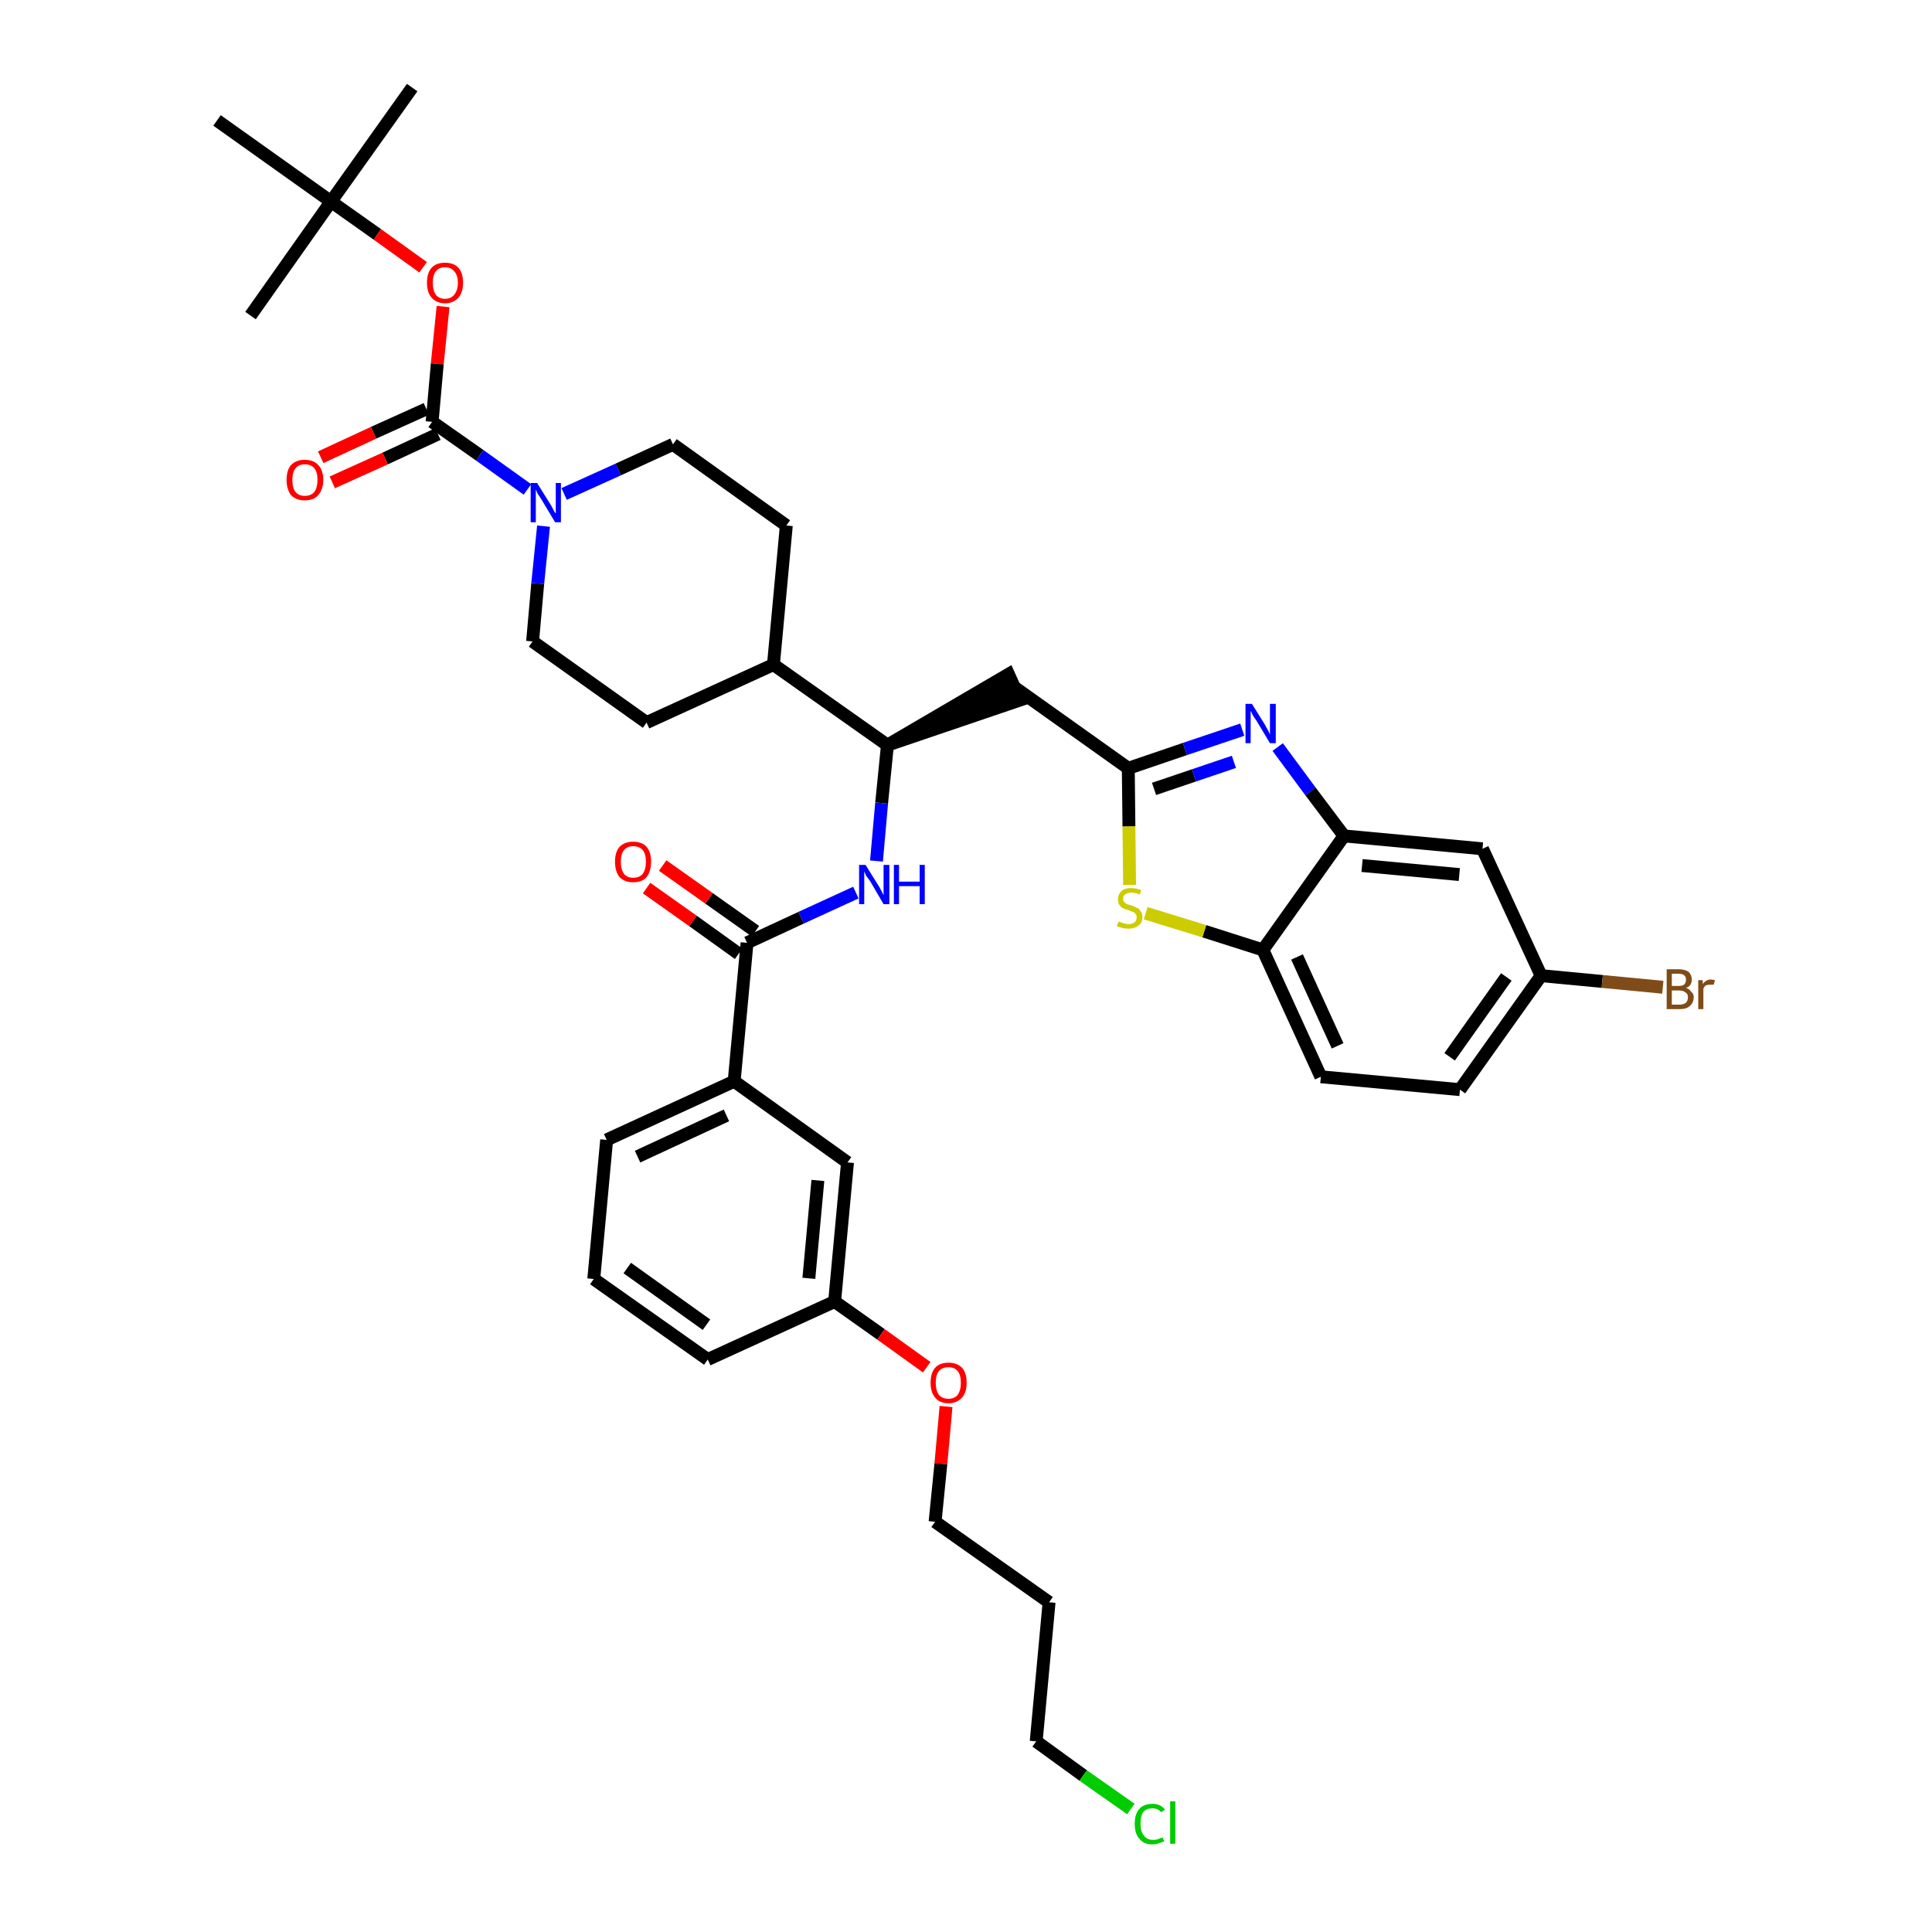 <?xml version='1.0' encoding='iso-8859-1'?>
<svg version='1.1' baseProfile='full'
              xmlns='http://www.w3.org/2000/svg'
                      xmlns:rdkit='http://www.rdkit.org/xml'
                      xmlns:xlink='http://www.w3.org/1999/xlink'
                  xml:space='preserve'
width='300px' height='300px' viewBox='0 0 300 300'>
<!-- END OF HEADER -->
<path class='bond-0 atom-0 atom-1' d='M 64.0,13.6 L 51.4,31.3' style='fill:none;fill-rule:evenodd;stroke:#000000;stroke-width:2.0px;stroke-linecap:butt;stroke-linejoin:miter;stroke-opacity:1' />
<path class='bond-1 atom-1 atom-2' d='M 51.4,31.3 L 38.9,49.0' style='fill:none;fill-rule:evenodd;stroke:#000000;stroke-width:2.0px;stroke-linecap:butt;stroke-linejoin:miter;stroke-opacity:1' />
<path class='bond-2 atom-1 atom-3' d='M 51.4,31.3 L 33.7,18.7' style='fill:none;fill-rule:evenodd;stroke:#000000;stroke-width:2.0px;stroke-linecap:butt;stroke-linejoin:miter;stroke-opacity:1' />
<path class='bond-3 atom-1 atom-4' d='M 51.4,31.3 L 58.6,36.4' style='fill:none;fill-rule:evenodd;stroke:#000000;stroke-width:2.0px;stroke-linecap:butt;stroke-linejoin:miter;stroke-opacity:1' />
<path class='bond-3 atom-1 atom-4' d='M 58.6,36.4 L 65.7,41.5' style='fill:none;fill-rule:evenodd;stroke:#FF0000;stroke-width:2.0px;stroke-linecap:butt;stroke-linejoin:miter;stroke-opacity:1' />
<path class='bond-4 atom-4 atom-5' d='M 68.8,47.6 L 67.9,56.5' style='fill:none;fill-rule:evenodd;stroke:#FF0000;stroke-width:2.0px;stroke-linecap:butt;stroke-linejoin:miter;stroke-opacity:1' />
<path class='bond-4 atom-4 atom-5' d='M 67.9,56.5 L 67.1,65.5' style='fill:none;fill-rule:evenodd;stroke:#000000;stroke-width:2.0px;stroke-linecap:butt;stroke-linejoin:miter;stroke-opacity:1' />
<path class='bond-5 atom-5 atom-6' d='M 66.2,63.5 L 58.0,67.2' style='fill:none;fill-rule:evenodd;stroke:#000000;stroke-width:2.0px;stroke-linecap:butt;stroke-linejoin:miter;stroke-opacity:1' />
<path class='bond-5 atom-5 atom-6' d='M 58.0,67.2 L 49.8,71.0' style='fill:none;fill-rule:evenodd;stroke:#FF0000;stroke-width:2.0px;stroke-linecap:butt;stroke-linejoin:miter;stroke-opacity:1' />
<path class='bond-5 atom-5 atom-6' d='M 68.0,67.4 L 59.8,71.2' style='fill:none;fill-rule:evenodd;stroke:#000000;stroke-width:2.0px;stroke-linecap:butt;stroke-linejoin:miter;stroke-opacity:1' />
<path class='bond-5 atom-5 atom-6' d='M 59.8,71.2 L 51.6,74.9' style='fill:none;fill-rule:evenodd;stroke:#FF0000;stroke-width:2.0px;stroke-linecap:butt;stroke-linejoin:miter;stroke-opacity:1' />
<path class='bond-6 atom-5 atom-7' d='M 67.1,65.5 L 74.5,70.7' style='fill:none;fill-rule:evenodd;stroke:#000000;stroke-width:2.0px;stroke-linecap:butt;stroke-linejoin:miter;stroke-opacity:1' />
<path class='bond-6 atom-5 atom-7' d='M 74.5,70.7 L 81.9,76.0' style='fill:none;fill-rule:evenodd;stroke:#0000FF;stroke-width:2.0px;stroke-linecap:butt;stroke-linejoin:miter;stroke-opacity:1' />
<path class='bond-7 atom-7 atom-8' d='M 87.6,76.7 L 96.0,72.9' style='fill:none;fill-rule:evenodd;stroke:#0000FF;stroke-width:2.0px;stroke-linecap:butt;stroke-linejoin:miter;stroke-opacity:1' />
<path class='bond-7 atom-7 atom-8' d='M 96.0,72.9 L 104.5,69.0' style='fill:none;fill-rule:evenodd;stroke:#000000;stroke-width:2.0px;stroke-linecap:butt;stroke-linejoin:miter;stroke-opacity:1' />
<path class='bond-38 atom-38 atom-7' d='M 82.7,99.6 L 83.5,90.6' style='fill:none;fill-rule:evenodd;stroke:#000000;stroke-width:2.0px;stroke-linecap:butt;stroke-linejoin:miter;stroke-opacity:1' />
<path class='bond-38 atom-38 atom-7' d='M 83.5,90.6 L 84.4,81.7' style='fill:none;fill-rule:evenodd;stroke:#0000FF;stroke-width:2.0px;stroke-linecap:butt;stroke-linejoin:miter;stroke-opacity:1' />
<path class='bond-8 atom-8 atom-9' d='M 104.5,69.0 L 122.1,81.6' style='fill:none;fill-rule:evenodd;stroke:#000000;stroke-width:2.0px;stroke-linecap:butt;stroke-linejoin:miter;stroke-opacity:1' />
<path class='bond-9 atom-9 atom-10' d='M 122.1,81.6 L 120.1,103.2' style='fill:none;fill-rule:evenodd;stroke:#000000;stroke-width:2.0px;stroke-linecap:butt;stroke-linejoin:miter;stroke-opacity:1' />
<path class='bond-10 atom-10 atom-11' d='M 120.1,103.2 L 137.8,115.7' style='fill:none;fill-rule:evenodd;stroke:#000000;stroke-width:2.0px;stroke-linecap:butt;stroke-linejoin:miter;stroke-opacity:1' />
<path class='bond-36 atom-10 atom-37' d='M 120.1,103.2 L 100.4,112.2' style='fill:none;fill-rule:evenodd;stroke:#000000;stroke-width:2.0px;stroke-linecap:butt;stroke-linejoin:miter;stroke-opacity:1' />
<path class='bond-11 atom-11 atom-12' d='M 137.8,115.7 L 158.4,108.7 L 156.6,104.7 Z' style='fill:#000000;fill-rule:evenodd;fill-opacity:1;stroke:#000000;stroke-width:2.0px;stroke-linecap:butt;stroke-linejoin:miter;stroke-opacity:1;' />
<path class='bond-22 atom-11 atom-23' d='M 137.8,115.7 L 136.9,124.7' style='fill:none;fill-rule:evenodd;stroke:#000000;stroke-width:2.0px;stroke-linecap:butt;stroke-linejoin:miter;stroke-opacity:1' />
<path class='bond-22 atom-11 atom-23' d='M 136.9,124.7 L 136.1,133.7' style='fill:none;fill-rule:evenodd;stroke:#0000FF;stroke-width:2.0px;stroke-linecap:butt;stroke-linejoin:miter;stroke-opacity:1' />
<path class='bond-12 atom-12 atom-13' d='M 157.5,106.7 L 175.2,119.3' style='fill:none;fill-rule:evenodd;stroke:#000000;stroke-width:2.0px;stroke-linecap:butt;stroke-linejoin:miter;stroke-opacity:1' />
<path class='bond-13 atom-13 atom-14' d='M 175.2,119.3 L 184.0,116.3' style='fill:none;fill-rule:evenodd;stroke:#000000;stroke-width:2.0px;stroke-linecap:butt;stroke-linejoin:miter;stroke-opacity:1' />
<path class='bond-13 atom-13 atom-14' d='M 184.0,116.3 L 192.9,113.3' style='fill:none;fill-rule:evenodd;stroke:#0000FF;stroke-width:2.0px;stroke-linecap:butt;stroke-linejoin:miter;stroke-opacity:1' />
<path class='bond-13 atom-13 atom-14' d='M 179.2,122.5 L 185.4,120.4' style='fill:none;fill-rule:evenodd;stroke:#000000;stroke-width:2.0px;stroke-linecap:butt;stroke-linejoin:miter;stroke-opacity:1' />
<path class='bond-13 atom-13 atom-14' d='M 185.4,120.4 L 191.6,118.3' style='fill:none;fill-rule:evenodd;stroke:#0000FF;stroke-width:2.0px;stroke-linecap:butt;stroke-linejoin:miter;stroke-opacity:1' />
<path class='bond-39 atom-22 atom-13' d='M 175.4,137.4 L 175.3,128.3' style='fill:none;fill-rule:evenodd;stroke:#CCCC00;stroke-width:2.0px;stroke-linecap:butt;stroke-linejoin:miter;stroke-opacity:1' />
<path class='bond-39 atom-22 atom-13' d='M 175.3,128.3 L 175.2,119.3' style='fill:none;fill-rule:evenodd;stroke:#000000;stroke-width:2.0px;stroke-linecap:butt;stroke-linejoin:miter;stroke-opacity:1' />
<path class='bond-14 atom-14 atom-15' d='M 198.4,116.0 L 203.5,122.9' style='fill:none;fill-rule:evenodd;stroke:#0000FF;stroke-width:2.0px;stroke-linecap:butt;stroke-linejoin:miter;stroke-opacity:1' />
<path class='bond-14 atom-14 atom-15' d='M 203.5,122.9 L 208.7,129.8' style='fill:none;fill-rule:evenodd;stroke:#000000;stroke-width:2.0px;stroke-linecap:butt;stroke-linejoin:miter;stroke-opacity:1' />
<path class='bond-15 atom-15 atom-16' d='M 208.7,129.8 L 230.2,131.8' style='fill:none;fill-rule:evenodd;stroke:#000000;stroke-width:2.0px;stroke-linecap:butt;stroke-linejoin:miter;stroke-opacity:1' />
<path class='bond-15 atom-15 atom-16' d='M 211.5,134.4 L 226.6,135.8' style='fill:none;fill-rule:evenodd;stroke:#000000;stroke-width:2.0px;stroke-linecap:butt;stroke-linejoin:miter;stroke-opacity:1' />
<path class='bond-41 atom-21 atom-15' d='M 196.1,147.5 L 208.7,129.8' style='fill:none;fill-rule:evenodd;stroke:#000000;stroke-width:2.0px;stroke-linecap:butt;stroke-linejoin:miter;stroke-opacity:1' />
<path class='bond-16 atom-16 atom-17' d='M 230.2,131.8 L 239.3,151.5' style='fill:none;fill-rule:evenodd;stroke:#000000;stroke-width:2.0px;stroke-linecap:butt;stroke-linejoin:miter;stroke-opacity:1' />
<path class='bond-17 atom-17 atom-18' d='M 239.3,151.5 L 248.8,152.4' style='fill:none;fill-rule:evenodd;stroke:#000000;stroke-width:2.0px;stroke-linecap:butt;stroke-linejoin:miter;stroke-opacity:1' />
<path class='bond-17 atom-17 atom-18' d='M 248.8,152.4 L 258.2,153.3' style='fill:none;fill-rule:evenodd;stroke:#7F4C19;stroke-width:2.0px;stroke-linecap:butt;stroke-linejoin:miter;stroke-opacity:1' />
<path class='bond-18 atom-17 atom-19' d='M 239.3,151.5 L 226.7,169.2' style='fill:none;fill-rule:evenodd;stroke:#000000;stroke-width:2.0px;stroke-linecap:butt;stroke-linejoin:miter;stroke-opacity:1' />
<path class='bond-18 atom-17 atom-19' d='M 233.9,151.7 L 225.1,164.1' style='fill:none;fill-rule:evenodd;stroke:#000000;stroke-width:2.0px;stroke-linecap:butt;stroke-linejoin:miter;stroke-opacity:1' />
<path class='bond-19 atom-19 atom-20' d='M 226.7,169.2 L 205.1,167.2' style='fill:none;fill-rule:evenodd;stroke:#000000;stroke-width:2.0px;stroke-linecap:butt;stroke-linejoin:miter;stroke-opacity:1' />
<path class='bond-20 atom-20 atom-21' d='M 205.1,167.2 L 196.1,147.5' style='fill:none;fill-rule:evenodd;stroke:#000000;stroke-width:2.0px;stroke-linecap:butt;stroke-linejoin:miter;stroke-opacity:1' />
<path class='bond-20 atom-20 atom-21' d='M 207.7,162.4 L 201.4,148.6' style='fill:none;fill-rule:evenodd;stroke:#000000;stroke-width:2.0px;stroke-linecap:butt;stroke-linejoin:miter;stroke-opacity:1' />
<path class='bond-21 atom-21 atom-22' d='M 196.1,147.5 L 187.0,144.6' style='fill:none;fill-rule:evenodd;stroke:#000000;stroke-width:2.0px;stroke-linecap:butt;stroke-linejoin:miter;stroke-opacity:1' />
<path class='bond-21 atom-21 atom-22' d='M 187.0,144.6 L 177.9,141.8' style='fill:none;fill-rule:evenodd;stroke:#CCCC00;stroke-width:2.0px;stroke-linecap:butt;stroke-linejoin:miter;stroke-opacity:1' />
<path class='bond-23 atom-23 atom-24' d='M 132.9,138.6 L 124.4,142.5' style='fill:none;fill-rule:evenodd;stroke:#0000FF;stroke-width:2.0px;stroke-linecap:butt;stroke-linejoin:miter;stroke-opacity:1' />
<path class='bond-23 atom-23 atom-24' d='M 124.4,142.5 L 116.0,146.4' style='fill:none;fill-rule:evenodd;stroke:#000000;stroke-width:2.0px;stroke-linecap:butt;stroke-linejoin:miter;stroke-opacity:1' />
<path class='bond-24 atom-24 atom-25' d='M 117.3,144.6 L 110.1,139.5' style='fill:none;fill-rule:evenodd;stroke:#000000;stroke-width:2.0px;stroke-linecap:butt;stroke-linejoin:miter;stroke-opacity:1' />
<path class='bond-24 atom-24 atom-25' d='M 110.1,139.5 L 102.9,134.4' style='fill:none;fill-rule:evenodd;stroke:#FF0000;stroke-width:2.0px;stroke-linecap:butt;stroke-linejoin:miter;stroke-opacity:1' />
<path class='bond-24 atom-24 atom-25' d='M 114.7,148.1 L 107.6,143.0' style='fill:none;fill-rule:evenodd;stroke:#000000;stroke-width:2.0px;stroke-linecap:butt;stroke-linejoin:miter;stroke-opacity:1' />
<path class='bond-24 atom-24 atom-25' d='M 107.6,143.0 L 100.4,137.9' style='fill:none;fill-rule:evenodd;stroke:#FF0000;stroke-width:2.0px;stroke-linecap:butt;stroke-linejoin:miter;stroke-opacity:1' />
<path class='bond-25 atom-24 atom-26' d='M 116.0,146.4 L 114.0,167.9' style='fill:none;fill-rule:evenodd;stroke:#000000;stroke-width:2.0px;stroke-linecap:butt;stroke-linejoin:miter;stroke-opacity:1' />
<path class='bond-26 atom-26 atom-27' d='M 114.0,167.9 L 94.2,177.0' style='fill:none;fill-rule:evenodd;stroke:#000000;stroke-width:2.0px;stroke-linecap:butt;stroke-linejoin:miter;stroke-opacity:1' />
<path class='bond-26 atom-26 atom-27' d='M 112.8,173.2 L 99.0,179.6' style='fill:none;fill-rule:evenodd;stroke:#000000;stroke-width:2.0px;stroke-linecap:butt;stroke-linejoin:miter;stroke-opacity:1' />
<path class='bond-40 atom-36 atom-26' d='M 131.6,180.5 L 114.0,167.9' style='fill:none;fill-rule:evenodd;stroke:#000000;stroke-width:2.0px;stroke-linecap:butt;stroke-linejoin:miter;stroke-opacity:1' />
<path class='bond-27 atom-27 atom-28' d='M 94.2,177.0 L 92.2,198.6' style='fill:none;fill-rule:evenodd;stroke:#000000;stroke-width:2.0px;stroke-linecap:butt;stroke-linejoin:miter;stroke-opacity:1' />
<path class='bond-28 atom-28 atom-29' d='M 92.2,198.6 L 109.9,211.1' style='fill:none;fill-rule:evenodd;stroke:#000000;stroke-width:2.0px;stroke-linecap:butt;stroke-linejoin:miter;stroke-opacity:1' />
<path class='bond-28 atom-28 atom-29' d='M 97.4,196.9 L 109.7,205.7' style='fill:none;fill-rule:evenodd;stroke:#000000;stroke-width:2.0px;stroke-linecap:butt;stroke-linejoin:miter;stroke-opacity:1' />
<path class='bond-29 atom-29 atom-30' d='M 109.9,211.1 L 129.6,202.1' style='fill:none;fill-rule:evenodd;stroke:#000000;stroke-width:2.0px;stroke-linecap:butt;stroke-linejoin:miter;stroke-opacity:1' />
<path class='bond-30 atom-30 atom-31' d='M 129.6,202.1 L 136.8,207.2' style='fill:none;fill-rule:evenodd;stroke:#000000;stroke-width:2.0px;stroke-linecap:butt;stroke-linejoin:miter;stroke-opacity:1' />
<path class='bond-30 atom-30 atom-31' d='M 136.8,207.2 L 143.9,212.3' style='fill:none;fill-rule:evenodd;stroke:#FF0000;stroke-width:2.0px;stroke-linecap:butt;stroke-linejoin:miter;stroke-opacity:1' />
<path class='bond-35 atom-30 atom-36' d='M 129.6,202.1 L 131.6,180.5' style='fill:none;fill-rule:evenodd;stroke:#000000;stroke-width:2.0px;stroke-linecap:butt;stroke-linejoin:miter;stroke-opacity:1' />
<path class='bond-35 atom-30 atom-36' d='M 125.6,198.5 L 127.0,183.3' style='fill:none;fill-rule:evenodd;stroke:#000000;stroke-width:2.0px;stroke-linecap:butt;stroke-linejoin:miter;stroke-opacity:1' />
<path class='bond-31 atom-31 atom-32' d='M 146.9,218.4 L 146.1,227.3' style='fill:none;fill-rule:evenodd;stroke:#FF0000;stroke-width:2.0px;stroke-linecap:butt;stroke-linejoin:miter;stroke-opacity:1' />
<path class='bond-31 atom-31 atom-32' d='M 146.1,227.3 L 145.2,236.3' style='fill:none;fill-rule:evenodd;stroke:#000000;stroke-width:2.0px;stroke-linecap:butt;stroke-linejoin:miter;stroke-opacity:1' />
<path class='bond-32 atom-32 atom-33' d='M 145.2,236.3 L 162.9,248.8' style='fill:none;fill-rule:evenodd;stroke:#000000;stroke-width:2.0px;stroke-linecap:butt;stroke-linejoin:miter;stroke-opacity:1' />
<path class='bond-33 atom-33 atom-34' d='M 162.9,248.8 L 160.9,270.4' style='fill:none;fill-rule:evenodd;stroke:#000000;stroke-width:2.0px;stroke-linecap:butt;stroke-linejoin:miter;stroke-opacity:1' />
<path class='bond-34 atom-34 atom-35' d='M 160.9,270.4 L 168.2,275.7' style='fill:none;fill-rule:evenodd;stroke:#000000;stroke-width:2.0px;stroke-linecap:butt;stroke-linejoin:miter;stroke-opacity:1' />
<path class='bond-34 atom-34 atom-35' d='M 168.2,275.7 L 175.6,280.9' style='fill:none;fill-rule:evenodd;stroke:#00CC00;stroke-width:2.0px;stroke-linecap:butt;stroke-linejoin:miter;stroke-opacity:1' />
<path class='bond-37 atom-37 atom-38' d='M 100.4,112.2 L 82.7,99.6' style='fill:none;fill-rule:evenodd;stroke:#000000;stroke-width:2.0px;stroke-linecap:butt;stroke-linejoin:miter;stroke-opacity:1' />
<path  class='atom-4' d='M 66.3 43.9
Q 66.3 42.4, 67.0 41.6
Q 67.7 40.8, 69.1 40.8
Q 70.5 40.8, 71.2 41.6
Q 71.9 42.4, 71.9 43.9
Q 71.9 45.4, 71.2 46.2
Q 70.4 47.1, 69.1 47.1
Q 67.8 47.1, 67.0 46.2
Q 66.3 45.4, 66.3 43.9
M 69.1 46.4
Q 70.0 46.4, 70.5 45.8
Q 71.1 45.1, 71.1 43.9
Q 71.1 42.7, 70.5 42.1
Q 70.0 41.5, 69.1 41.5
Q 68.2 41.5, 67.7 42.1
Q 67.2 42.7, 67.2 43.9
Q 67.2 45.1, 67.7 45.8
Q 68.2 46.4, 69.1 46.4
' fill='#FF0000'/>
<path  class='atom-6' d='M 44.5 74.5
Q 44.5 73.0, 45.2 72.2
Q 46.0 71.4, 47.3 71.4
Q 48.7 71.4, 49.4 72.2
Q 50.2 73.0, 50.2 74.5
Q 50.2 76.0, 49.4 76.9
Q 48.7 77.7, 47.3 77.7
Q 46.0 77.7, 45.2 76.9
Q 44.5 76.0, 44.5 74.5
M 47.3 77.0
Q 48.3 77.0, 48.8 76.4
Q 49.3 75.7, 49.3 74.5
Q 49.3 73.3, 48.8 72.7
Q 48.3 72.1, 47.3 72.1
Q 46.4 72.1, 45.9 72.7
Q 45.4 73.3, 45.4 74.5
Q 45.4 75.8, 45.9 76.4
Q 46.4 77.0, 47.3 77.0
' fill='#FF0000'/>
<path  class='atom-7' d='M 83.4 75.0
L 85.4 78.2
Q 85.6 78.5, 85.9 79.1
Q 86.2 79.7, 86.3 79.7
L 86.3 75.0
L 87.1 75.0
L 87.1 81.1
L 86.2 81.1
L 84.1 77.6
Q 83.8 77.1, 83.5 76.7
Q 83.3 76.2, 83.2 76.0
L 83.2 81.1
L 82.4 81.1
L 82.4 75.0
L 83.4 75.0
' fill='#0000FF'/>
<path  class='atom-14' d='M 194.4 109.3
L 196.4 112.5
Q 196.6 112.9, 196.9 113.4
Q 197.2 114.0, 197.2 114.1
L 197.2 109.3
L 198.1 109.3
L 198.1 115.4
L 197.2 115.4
L 195.1 111.9
Q 194.8 111.5, 194.5 111.0
Q 194.3 110.5, 194.2 110.4
L 194.2 115.4
L 193.4 115.4
L 193.4 109.3
L 194.4 109.3
' fill='#0000FF'/>
<path  class='atom-18' d='M 261.8 153.4
Q 262.4 153.6, 262.6 154.0
Q 263.0 154.3, 263.0 154.8
Q 263.0 155.7, 262.4 156.2
Q 261.9 156.7, 260.8 156.7
L 258.8 156.7
L 258.8 150.5
L 260.6 150.5
Q 261.6 150.5, 262.2 150.9
Q 262.7 151.4, 262.7 152.1
Q 262.7 153.1, 261.8 153.4
M 259.6 151.2
L 259.6 153.1
L 260.6 153.1
Q 261.2 153.1, 261.5 152.9
Q 261.8 152.6, 261.8 152.1
Q 261.8 151.2, 260.6 151.2
L 259.6 151.2
M 260.8 156.0
Q 261.4 156.0, 261.8 155.7
Q 262.1 155.4, 262.1 154.8
Q 262.1 154.3, 261.7 154.1
Q 261.4 153.8, 260.7 153.8
L 259.6 153.8
L 259.6 156.0
L 260.8 156.0
' fill='#7F4C19'/>
<path  class='atom-18' d='M 264.4 152.2
L 264.4 152.8
Q 264.9 152.1, 265.7 152.1
Q 265.9 152.1, 266.3 152.2
L 266.1 152.9
Q 265.7 152.9, 265.5 152.9
Q 265.2 152.9, 264.9 153.0
Q 264.7 153.1, 264.5 153.5
L 264.5 156.7
L 263.7 156.7
L 263.7 152.2
L 264.4 152.2
' fill='#7F4C19'/>
<path  class='atom-22' d='M 173.7 143.1
Q 173.7 143.1, 174.0 143.2
Q 174.3 143.3, 174.6 143.4
Q 174.9 143.5, 175.2 143.5
Q 175.8 143.5, 176.2 143.2
Q 176.5 142.9, 176.5 142.4
Q 176.5 142.1, 176.3 141.9
Q 176.2 141.7, 175.9 141.6
Q 175.6 141.5, 175.2 141.3
Q 174.7 141.2, 174.3 141.0
Q 174.0 140.8, 173.8 140.5
Q 173.6 140.2, 173.6 139.6
Q 173.6 138.9, 174.1 138.4
Q 174.6 137.9, 175.6 137.9
Q 176.4 137.9, 177.2 138.2
L 177.0 138.9
Q 176.2 138.6, 175.7 138.6
Q 175.1 138.6, 174.7 138.9
Q 174.4 139.1, 174.4 139.5
Q 174.4 139.9, 174.6 140.1
Q 174.8 140.3, 175.0 140.4
Q 175.3 140.5, 175.7 140.6
Q 176.2 140.8, 176.6 141.0
Q 176.9 141.1, 177.1 141.5
Q 177.4 141.8, 177.4 142.4
Q 177.4 143.3, 176.8 143.7
Q 176.2 144.2, 175.3 144.2
Q 174.7 144.2, 174.3 144.1
Q 173.9 144.0, 173.4 143.8
L 173.7 143.1
' fill='#CCCC00'/>
<path  class='atom-23' d='M 134.4 134.3
L 136.4 137.5
Q 136.6 137.8, 136.9 138.4
Q 137.2 139.0, 137.2 139.0
L 137.2 134.3
L 138.1 134.3
L 138.1 140.4
L 137.2 140.4
L 135.1 136.8
Q 134.8 136.4, 134.5 136.0
Q 134.3 135.5, 134.2 135.3
L 134.2 140.4
L 133.4 140.4
L 133.4 134.3
L 134.4 134.3
' fill='#0000FF'/>
<path  class='atom-23' d='M 138.8 134.3
L 139.6 134.3
L 139.6 136.9
L 142.8 136.9
L 142.8 134.3
L 143.6 134.3
L 143.6 140.4
L 142.8 140.4
L 142.8 137.6
L 139.6 137.6
L 139.6 140.4
L 138.8 140.4
L 138.8 134.3
' fill='#0000FF'/>
<path  class='atom-25' d='M 95.5 133.8
Q 95.5 132.3, 96.2 131.5
Q 97.0 130.7, 98.3 130.7
Q 99.7 130.7, 100.4 131.5
Q 101.1 132.3, 101.1 133.8
Q 101.1 135.3, 100.4 136.2
Q 99.7 137.0, 98.3 137.0
Q 97.0 137.0, 96.2 136.2
Q 95.5 135.3, 95.5 133.8
M 98.3 136.3
Q 99.3 136.3, 99.8 135.7
Q 100.3 135.0, 100.3 133.8
Q 100.3 132.6, 99.8 132.0
Q 99.3 131.4, 98.3 131.4
Q 97.4 131.4, 96.9 132.0
Q 96.4 132.6, 96.4 133.8
Q 96.4 135.0, 96.9 135.7
Q 97.4 136.3, 98.3 136.3
' fill='#FF0000'/>
<path  class='atom-31' d='M 144.5 214.7
Q 144.5 213.2, 145.2 212.4
Q 145.9 211.6, 147.3 211.6
Q 148.6 211.6, 149.4 212.4
Q 150.1 213.2, 150.1 214.7
Q 150.1 216.2, 149.4 217.0
Q 148.6 217.9, 147.3 217.9
Q 145.9 217.9, 145.2 217.0
Q 144.5 216.2, 144.5 214.7
M 147.3 217.2
Q 148.2 217.2, 148.7 216.6
Q 149.2 215.9, 149.2 214.7
Q 149.2 213.5, 148.7 212.9
Q 148.2 212.3, 147.3 212.3
Q 146.3 212.3, 145.8 212.9
Q 145.3 213.5, 145.3 214.7
Q 145.3 215.9, 145.8 216.6
Q 146.3 217.2, 147.3 217.2
' fill='#FF0000'/>
<path  class='atom-35' d='M 176.2 283.2
Q 176.2 281.7, 176.9 280.9
Q 177.6 280.1, 179.0 280.1
Q 180.2 280.1, 180.9 281.0
L 180.3 281.4
Q 179.8 280.8, 179.0 280.8
Q 178.0 280.8, 177.5 281.4
Q 177.1 282.0, 177.1 283.2
Q 177.1 284.4, 177.6 285.0
Q 178.1 285.7, 179.1 285.7
Q 179.7 285.7, 180.5 285.3
L 180.8 285.9
Q 180.4 286.1, 180.0 286.2
Q 179.5 286.4, 178.9 286.4
Q 177.6 286.4, 176.9 285.5
Q 176.2 284.7, 176.2 283.2
' fill='#00CC00'/>
<path  class='atom-35' d='M 181.7 279.7
L 182.5 279.7
L 182.5 286.3
L 181.7 286.3
L 181.7 279.7
' fill='#00CC00'/>
</svg>
